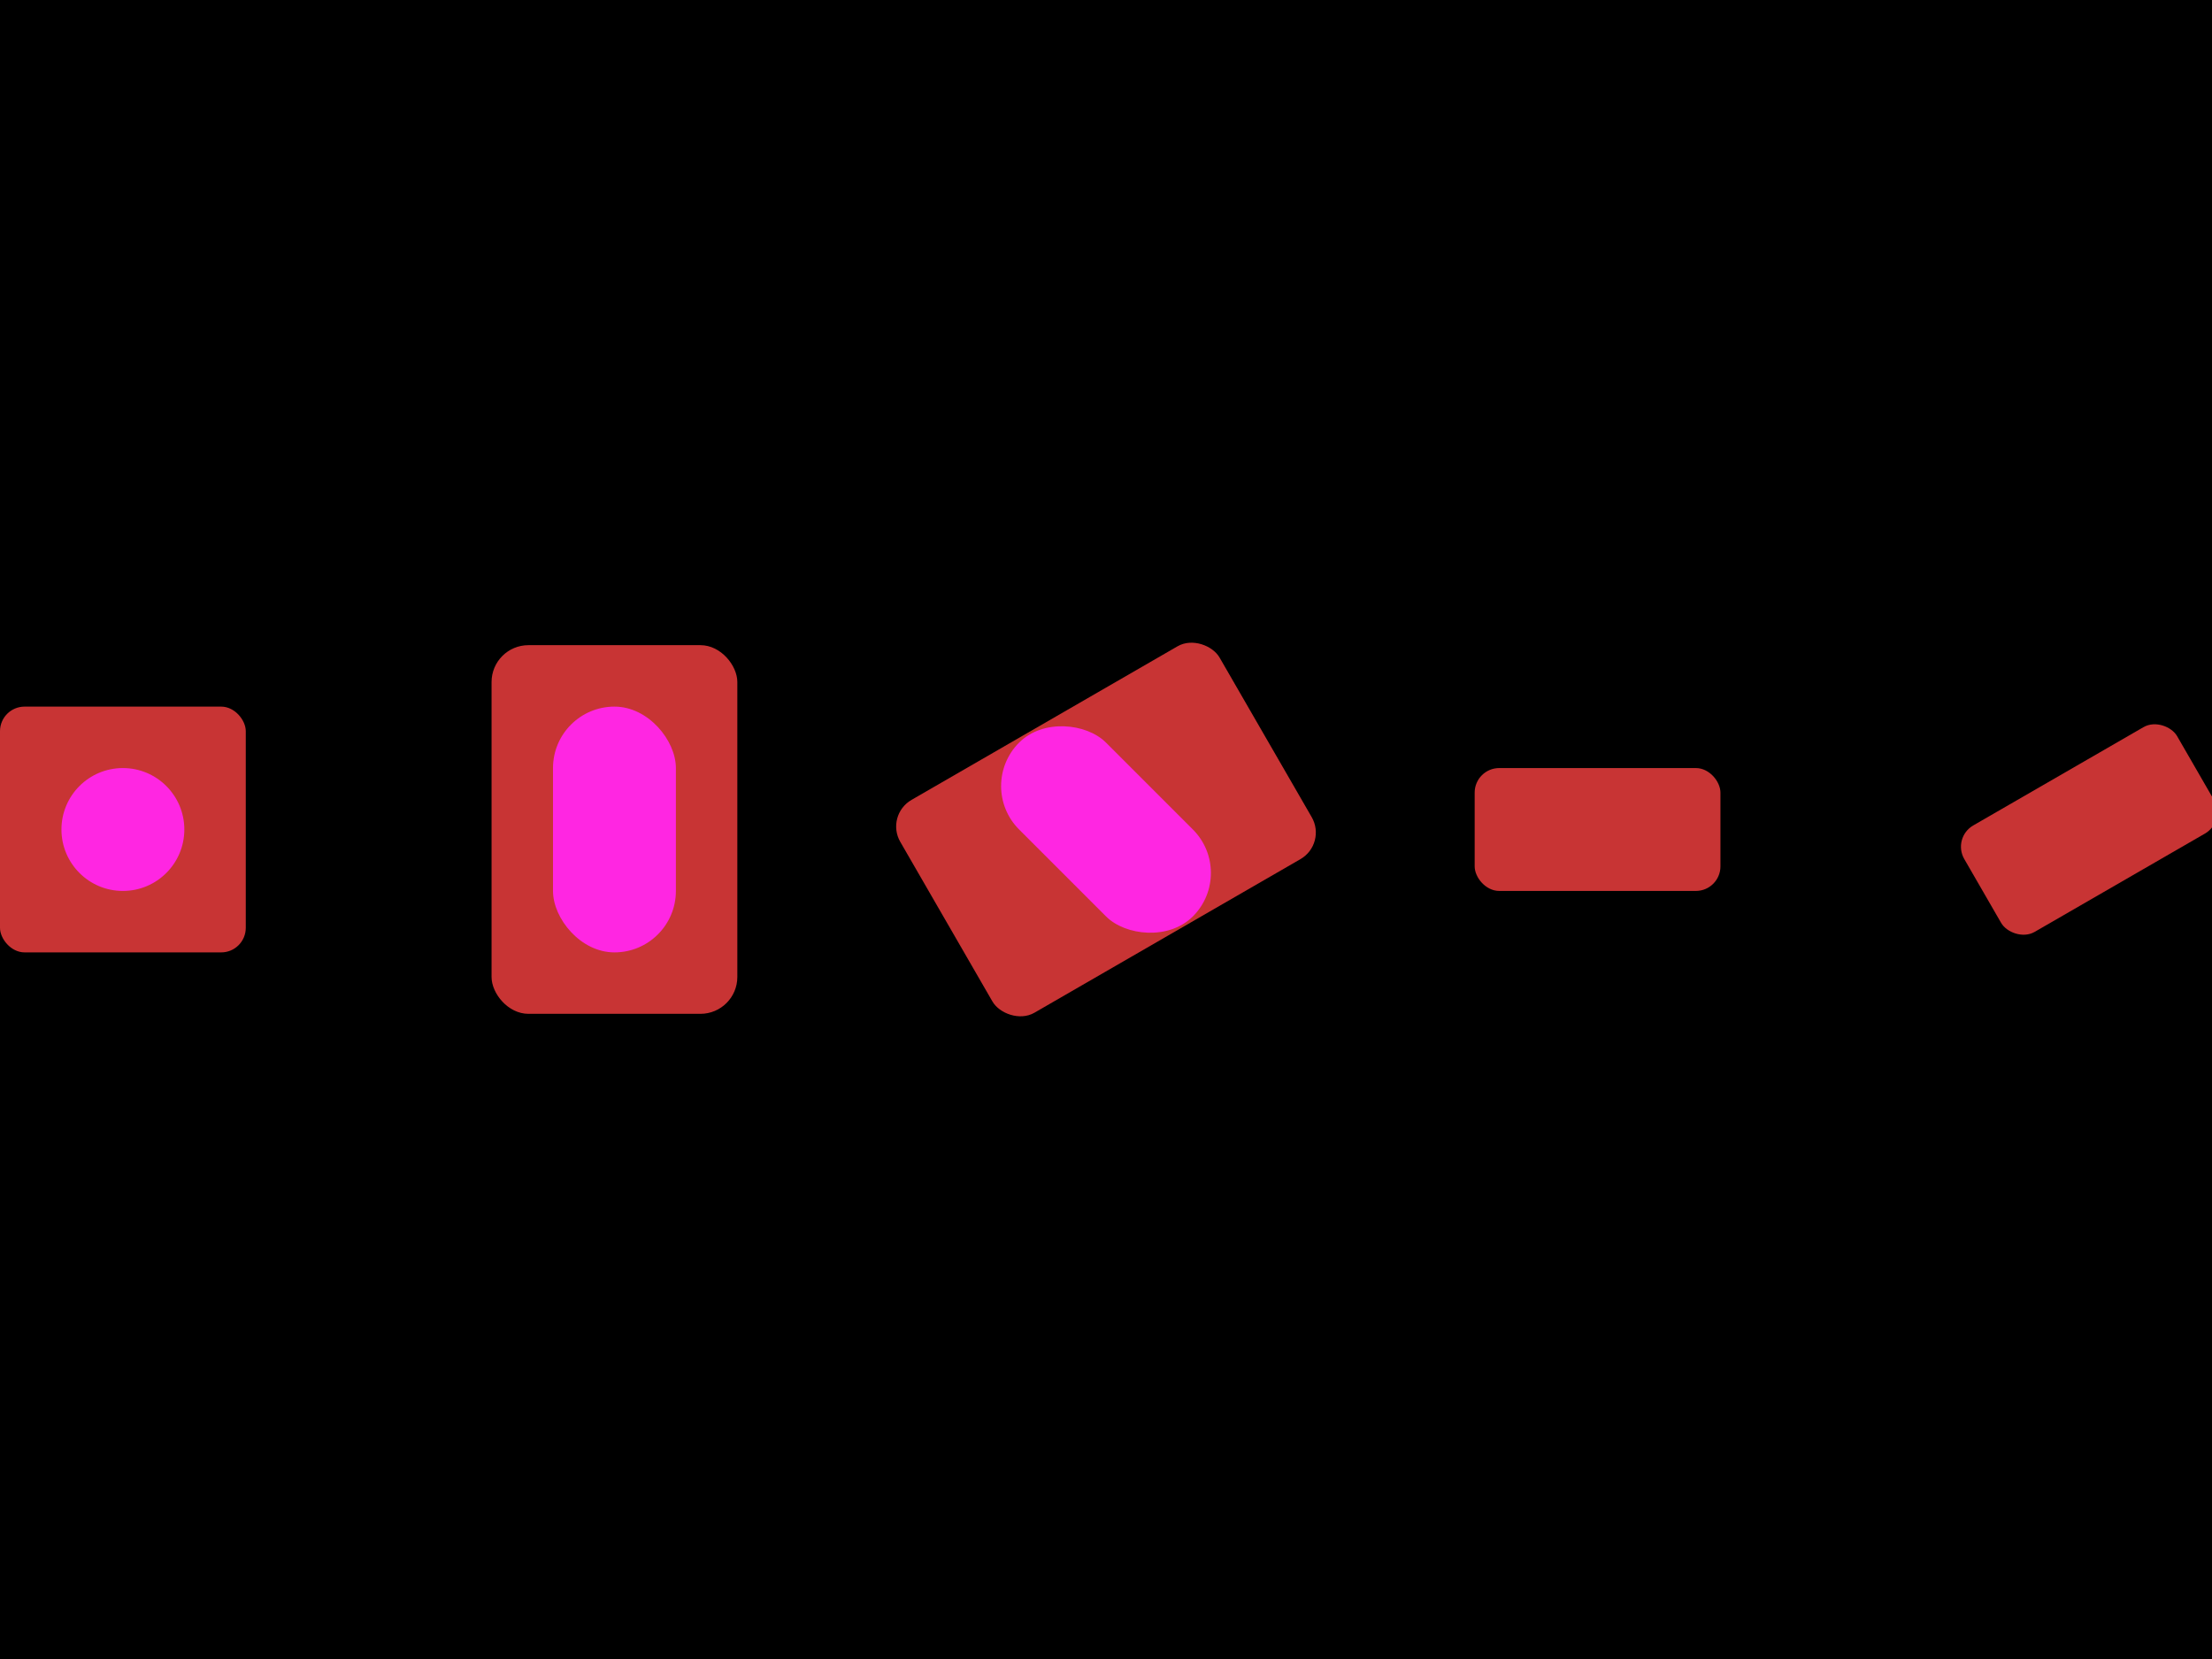 <svg xmlns="http://www.w3.org/2000/svg" width="800" height="600"><style></style><rect class="boundary" x="0" y="0" fill="#000" width="800" height="600"/><rect class="pcb-boundary" fill="none" stroke="#fff" stroke-width="0.3" x="44.444" y="300" width="711.111" height="0"/><rect class="pcb-pad" fill="rgb(200, 52, 52)" x="533.333" y="277.778" width="88.889" height="44.444" data-layer="top" rx="8.889" ry="8.889"/><rect class="pcb-pad" fill="rgb(200, 52, 52)" x="-44.444" y="-22.222" width="88.889" height="44.444" transform="translate(755.556 300) rotate(-30)" data-layer="top" rx="8.889" ry="8.889"/><g><rect class="pcb-hole-outer-pad" fill="rgb(200, 52, 52)" x="0" y="255.556" width="88.889" height="88.889" rx="8.889" ry="8.889"/><circle class="pcb-hole-inner" fill="#FF26E2" cx="44.444" cy="300" r="22.222"/></g><g><rect class="pcb-hole-outer-pad" fill="rgb(200, 52, 52)" x="177.778" y="233.333" width="88.889" height="133.333" rx="13.333" ry="13.333"/><rect class="pcb-hole-inner" fill="#FF26E2" x="200" y="255.556" width="44.444" height="88.889" rx="22.222" ry="22.222"/></g><g><rect class="pcb-hole-outer-pad" fill="rgb(200, 52, 52)" x="-66.667" y="-44.444" width="133.333" height="88.889" transform="translate(400 300) rotate(-30)" rx="11.111" ry="11.111"/><rect class="pcb-hole-inner" fill="#FF26E2" x="-22.222" y="-44.444" width="44.444" height="88.889" rx="22.222" ry="22.222" transform="translate(400 300) rotate(-45)"/></g></svg>